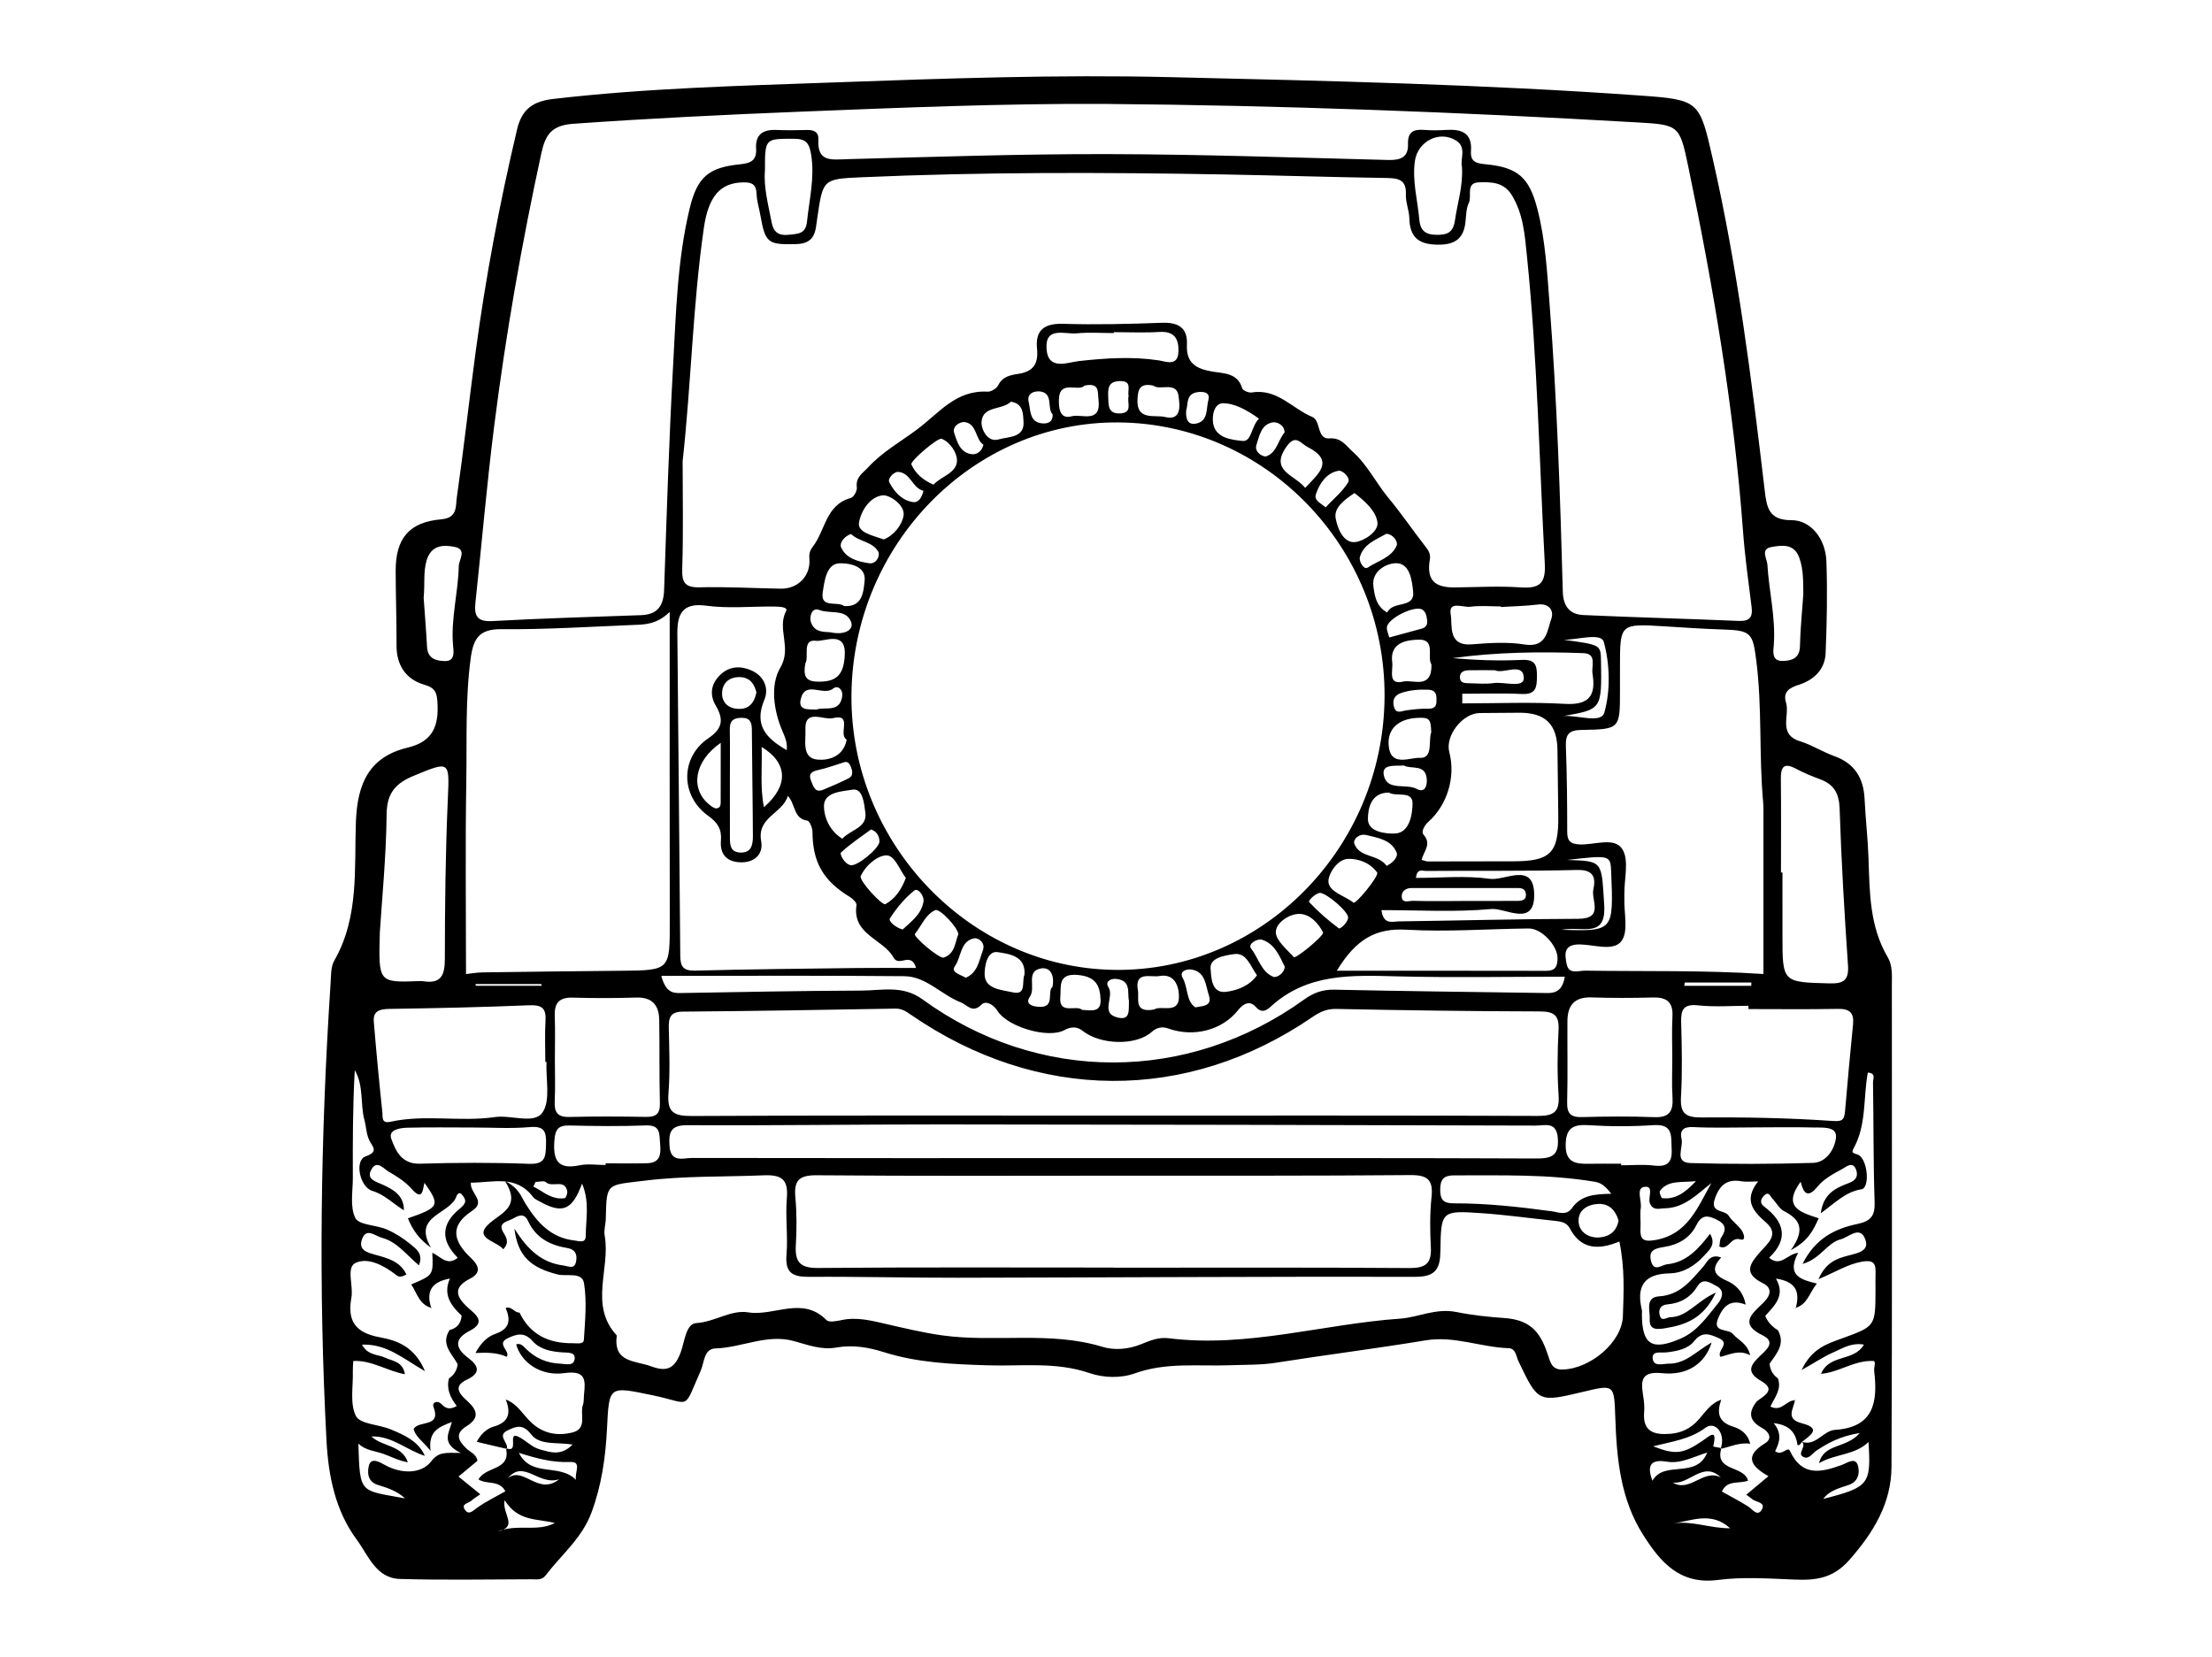 <svg xmlns="http://www.w3.org/2000/svg" xmlns:xlink="http://www.w3.org/1999/xlink" width="1479" height="1108" viewBox="0 0 1479 1108">
  <defs>
    <polygon id="esqueleto-m" points="0 0 1050 0 1050 1006 0 1006"/>
  </defs>
  <g fill="none" fill-rule="evenodd">
    <g transform="translate(215 51)">
      <mask id="esqueleto-mask" fill="#fff">
        <use xlink:href="#esqueleto-m"/>
      </mask>
      <path id="esqueleto" fill="#000" d="M143.134,739.358 C142.626,740.398 142.119,741.437 141.611,742.475 C143.277,743.41 145,744.258 146.599,745.296 C151.486,748.472 156.576,751.232 162.605,750.243 C163.438,750.106 164.573,746.926 164.249,745.442 C162.44,737.151 154.194,743.403 150.011,739.54 C148.745,738.371 145.482,739.358 143.134,739.358 L143.134,739.358 Z M158.918,938.203 C144.956,942.742 135.31,924.607 124.53,937.51 C135.145,929.146 144.709,949.514 158.918,938.203 L158.918,938.203 Z M918.938,738.865 C908.812,739.919 900.49,738.009 894.875,745.355 C894.239,746.186 895.66,750.146 896.397,750.227 C904.794,751.16 911.162,747.207 918.938,738.865 L918.938,738.865 Z M903.416,940.387 C915.068,947.412 923.799,930.966 935.565,936.972 C923.762,925.569 914.464,942.057 903.416,940.387 L903.416,940.387 Z M903.868,967.725 C916.417,965.787 928.384,971.064 941.819,970.986 C929.309,959.593 916.408,965.889 903.868,967.725 L903.868,967.725 Z M170.113,938.602 C169.048,933.482 174.372,926.278 166.168,926.655 C154.551,927.188 143.811,924.285 131.922,920.536 C140.303,937.278 158.807,927.21 170.113,938.602 L170.113,938.602 Z M889.848,939.214 C897.804,925.146 919.165,938.403 926.495,920.338 C917.048,923.271 908.754,927.977 899.571,926.449 C887.687,924.474 886.379,929.865 889.848,939.214 L889.848,939.214 Z M488.807,226.148 C484.924,221.838 489.318,212.671 481.238,210.892 C478.105,210.201 471.217,211.12 472.809,217.788 C474.151,223.409 473.196,231.447 482.032,232.133 C485.159,232.375 489.088,231.517 488.807,226.148 L488.807,226.148 Z M578.139,223.296 C577.558,229.692 579.624,233.173 584.421,232.316 C593.144,230.759 591.363,222.181 592.951,216.523 C594.662,210.428 587.852,210.836 585.105,211.339 C577.794,212.678 579.452,219.893 578.139,223.296 L578.139,223.296 Z M911.478,606.023 L911.201,608.226 L955.922,608.226 C955.953,607.491 955.981,606.757 956.012,606.023 L911.478,606.023 Z M147.288,608.217 C147.138,607.83 146.988,607.442 146.838,607.055 L102.875,607.055 C102.977,607.442 103.079,607.83 103.179,608.217 L147.288,608.217 Z M402.456,277.198 C395.005,275.475 393.915,265.011 385.38,264.56 C383.016,264.435 378.164,268.744 379.648,271.586 C382.915,277.844 387.899,283.607 395.487,284.761 C398.901,285.279 401.292,282.077 402.456,277.198 L402.456,277.198 Z M442.547,246.408 C436.87,242.603 438.429,232.413 429.955,231.241 C427.316,230.876 421.423,233.797 423.01,238.586 C425.019,244.646 427.05,252.044 435.135,252.758 C437.865,252.999 441.509,251.036 442.547,246.408 L442.547,246.408 Z M671.31,288.278 C676.5,282.763 682.541,277.84 686.407,271.576 C688.227,268.63 682.726,263.269 679.875,263.814 C671.874,265.345 667.412,272.065 664.896,279.356 C663.379,283.754 668.107,285.42 671.31,288.278 L671.31,288.278 Z M643.956,238.129 C643.621,232.861 638.613,231.002 635.998,231.446 C628.253,232.76 627.075,240.436 625.086,246.489 C623.419,251.561 629.78,254.774 631.584,254.164 C638.803,251.729 639.462,243.307 643.956,238.129 L643.956,238.129 Z M122.405,952.171 C120.509,961.83 132.108,969.796 117.492,973.254 C130.578,967.713 144.161,973.716 155.956,967.474 C144.39,964.379 131.502,966.804 122.405,952.171 L122.405,952.171 Z M354.044,306.077 C349.313,307.592 346.258,312.292 347.298,314.779 C350.547,322.534 358.646,324.508 366.128,325.656 C370.97,326.4 373.643,320.501 372.279,318.016 C368.489,311.112 359.256,311.281 354.044,306.077 L354.044,306.077 Z M539.644,213.883 C538.648,209.833 542.415,203.593 533.668,203.837 C525.743,204.058 525.783,209.011 525.977,214.547 C526.163,219.871 525.772,225.677 533.678,225.467 C542.844,225.223 538.31,218.016 539.644,213.883 L539.644,213.883 Z M539.846,618.254 C538.619,613.134 541.671,604.776 531.535,603.634 C527.611,603.191 523.678,605.373 526.137,609.155 C530.338,615.616 520.135,626.728 532.53,629.503 C541.114,631.423 539.54,624.181 539.846,618.254 L539.846,618.254 Z M830.572,376.833 C855.282,380.201 855.282,380.201 855.461,390.847 C856.003,423.342 856.003,423.342 830.469,427.801 C839.967,427.164 855.587,433.038 857.703,425.527 C861.863,410.758 861.42,393.21 857.359,378.313 C855.602,371.864 839.863,376.831 830.572,376.833 L830.572,376.833 Z M430.722,602.839 C438.689,599.545 439.608,591.372 442.17,584.524 C444.071,579.438 439.225,575.915 436.317,576.49 C426.968,578.342 427.879,588.792 423.527,595.007 C420.472,599.369 426.953,600.552 430.722,602.839 L430.722,602.839 Z M584.298,622.648 C590.579,621.615 595.486,621.345 593.273,614.554 C590.995,607.565 591.072,598.754 581.432,597.316 C579.079,596.965 573.024,598.143 575.807,603.04 C579.459,609.461 577.971,618.681 584.298,622.648 L584.298,622.648 Z M739.265,364.208 C738.864,361.368 738.672,358.313 735.924,356.636 C730.942,353.594 712.797,362.551 712.312,368.437 C712.129,370.662 713.332,373.001 713.905,375.288 C721.108,373.325 728.309,371.356 735.516,369.405 C738.187,368.682 739.477,366.999 739.265,364.208 L739.265,364.208 Z M330.907,423.516 C336.434,421.326 346.58,426.057 348.15,414.431 C348.688,410.451 345.377,406.8 342.049,409.483 C335.41,414.836 323.332,403.595 320.373,416.659 C318.669,424.187 325.156,423.289 330.907,423.516 L330.907,423.516 Z M745.441,417.035 C745.678,413.187 744.692,410.409 740.116,410.227 C733.801,409.977 727.581,410.401 721.584,412.504 C717.124,414.069 715.847,417.484 717.069,421.733 C718.503,426.722 722.09,424.465 725.317,424.022 C730.065,423.372 734.89,422.815 739.661,422.944 C744.205,423.07 745.736,421.154 745.441,417.035 L745.441,417.035 Z M711.994,305.932 C704.988,309.966 696.604,312.771 694.245,321.603 C693.501,324.39 696.904,330.272 699.444,328.577 C706.216,324.059 715.413,321.925 718.866,313.798 C719.79,311.622 717.049,306.424 711.994,305.932 L711.994,305.932 Z M367.409,503.655 C360.667,508.628 353.477,513.365 347.251,519.14 C346.334,519.992 349.341,526.527 353.651,527.553 C358.06,528.602 373.189,516.131 373.024,511.618 C372.899,508.261 371.516,505.15 367.409,503.655 L367.409,503.655 Z M667.35,546.058 C663.796,546.969 659.516,551.346 660.368,552.26 C666.372,558.708 673.112,564.55 680.193,569.813 C680.992,570.406 685.885,566.448 686.39,562.728 C686.905,558.923 671.925,546.014 667.35,546.058 L667.35,546.058 Z M644.014,595.462 C640.339,587.94 637.134,579.949 628.672,577.375 C625.81,576.505 619.044,580.162 621.518,583.301 C626.535,589.669 628.291,599.051 636.501,602.243 C638.348,602.963 643.718,600.173 644.014,595.462 L644.014,595.462 Z M341.527,372.069 C350.921,373.662 355.842,369.543 354.088,364.939 C350.646,355.902 340.039,359.741 332.877,356.909 C327.469,354.769 326.344,361.901 327.014,364.368 C329.443,373.309 338.216,371.035 341.527,372.069 L341.527,372.069 Z M488.675,609.006 C490.314,601.361 487.315,595.692 481.345,596.583 C470.467,598.209 477.84,609.456 473.621,615.498 C470.152,620.462 475.255,621.955 479.301,622.274 C490.943,623.19 484.856,612.021 488.675,609.006 L488.675,609.006 Z M388.532,570.59 C394.138,565.339 401.009,560.532 402.471,551.97 C403.131,548.11 398.744,542.615 396.433,544.43 C389.961,549.511 384.489,556.239 379.994,563.199 C378.881,564.922 383.654,569.245 388.532,570.59 L388.532,570.59 Z M290.777,412.015 C289.426,406.67 286.637,401.924 279.577,401.795 C272.777,401.672 268.172,405.533 267.814,412.02 C267.448,418.641 271.836,422.756 278.626,423.045 C285.447,423.334 289.252,419.485 290.777,412.015 L290.777,412.015 Z M348.877,458.909 C343.399,460.59 337.998,462.631 332.417,463.839 C327.785,464.841 325.209,466.235 327.423,471.473 C328.958,475.103 329.994,479.309 335.354,477.129 C341.108,474.789 346.805,472.265 352.366,469.495 C355.672,467.849 355.034,464.768 353.965,461.958 C353.073,459.611 351.735,457.681 348.877,458.909 L348.877,458.909 Z M712.146,528.034 C716.475,525.861 720.025,521.975 718.792,519.031 C715.271,510.628 706.546,509.351 698.641,507.422 C693.528,506.176 689.542,510.466 690.514,513.162 C693.999,522.833 706.521,520.015 712.146,528.034 L712.146,528.034 Z M723.72,460.905 C717.236,461.343 708.187,459.675 710.407,468.112 C713.014,478.009 725.106,472.749 732.289,476.572 C737.67,479.435 739.173,474.572 739.008,470.593 C738.543,459.383 728.462,463.72 723.72,460.905 L723.72,460.905 Z M784.491,397.191 C777.736,397.191 772.388,397.119 767.042,397.217 C763.895,397.276 760.985,398.355 761.141,402.04 C761.315,406.096 764.881,405.831 767.687,405.905 C773.032,406.043 778.469,406.545 783.709,405.789 C790.846,404.761 804.242,409.529 803.851,402.148 C803.286,391.497 790.121,400.019 784.491,397.191 L784.491,397.191 Z M829.106,570.796 C863.854,571.755 863.854,571.755 862.285,532.419 C861.821,520.75 861.821,520.75 832.772,524.066 C857.159,524.797 855.685,524.895 857.602,553.791 C859.152,577.143 843.066,568.013 829.106,570.796 L829.106,570.796 Z M294.265,448.496 C294.7,462.083 293.096,475.102 295.786,488.787 C312.422,474.372 311.823,459.21 294.265,448.496 L294.265,448.496 Z M867.203,765.17 C865.241,758.436 860.975,753.849 853.879,754.09 C846.544,754.34 839.932,758.192 840.497,766.161 C840.983,773.024 847.236,776.904 854.163,776.512 C860.843,776.134 865.951,772.551 867.203,765.17 L867.203,765.17 Z M510.193,206.822 C506.214,211.366 493.441,202.596 493.023,215.932 C492.861,221.082 493.223,229.76 501.604,227.364 C507.945,225.552 521.474,232.628 519.486,216.177 C518.826,210.722 520.319,204.847 510.193,206.822 L510.193,206.822 Z M266.893,445.773 C248.973,458.126 246.4,476.605 259.23,487.03 C260.662,488.192 262.594,489.732 264.129,489.567 C267.281,489.229 266.857,486.172 266.868,483.872 C266.922,471.87 266.893,459.868 266.893,445.773 L266.893,445.773 Z M556.108,206.841 C547.063,205.026 545.97,209.326 545.563,215.657 C544.595,230.714 557.046,226.147 564.027,227.863 C576.064,230.822 573.424,217.963 573.079,214.387 C572.018,203.388 560.459,210.559 556.108,206.841 L556.108,206.841 Z M460.867,217.613 C455.049,223.453 442.172,220.08 441.284,231.05 C440.919,235.556 444.981,245.177 452.836,242.811 C459.003,240.954 470.168,241.962 469.354,230.904 C469.022,226.408 469.517,218.819 460.867,217.613 L460.867,217.613 Z M626.799,228.953 C618.985,223.424 611.081,218.828 602.993,218.663 C596.364,218.527 595.289,227.803 596.189,232.454 C598.056,242.076 608.629,243.081 615.65,243.867 C622.043,244.581 621.375,234.346 626.799,228.953 L626.799,228.953 Z M469.983,600.829 C471.032,587.79 458.864,586.877 452.289,585.735 C444.433,584.372 443.203,596.669 443.361,600.907 C443.72,610.519 454.776,610.894 461.939,612.559 C471.711,614.831 467.973,605.35 469.983,600.829 L469.983,600.829 Z M508.464,624.318 C515.018,624.79 521.229,625.997 520.883,617.59 C520.496,608.122 517.83,602.158 505.784,600.977 C491.925,599.617 494.616,609.221 493.98,615.381 C492.666,628.127 504.769,620.619 508.464,624.318 L508.464,624.318 Z M625.449,601.199 C620.865,594.775 618.395,585.802 610.095,587.029 C604.255,587.89 593.635,589.337 594.427,596.845 C594.883,601.165 594.478,613.589 604.743,612.264 C612.098,611.314 620.277,608.473 625.449,601.199 L625.449,601.199 Z M657.679,275.259 C666.453,265.823 677.718,257.296 659.291,247.912 C654.608,245.528 651.395,239.168 645.493,247.262 C633.289,263.994 650.855,266.498 657.679,275.259 L657.679,275.259 Z M425.766,573.764 C425.669,569.408 413.247,556.292 410.348,557.615 C403.626,560.68 401.183,568.124 396.72,573.525 C395.349,575.182 413.054,590.316 415.98,589.343 C423.653,586.798 423.528,579.118 425.766,573.764 L425.766,573.764 Z M556.719,624.059 C561.007,621.067 572.651,627.152 573.244,616.428 C573.57,610.521 571.508,599.629 560.203,601.692 C554.514,602.73 543.415,598.162 545.836,611.259 C546.829,616.631 542.679,626.609 556.719,624.059 L556.719,624.059 Z M669.691,572.633 C666.408,566.081 660.612,560.121 653.638,560.143 C646.929,560.166 638.096,566.098 638.049,572.267 C638.005,577.874 645.366,583.773 650.048,589.023 C651.269,590.392 669.558,575.414 669.691,572.633 L669.691,572.633 Z M409.188,273.093 C414.399,267.325 425.024,265.379 424.874,256.62 C424.797,252.263 420.862,244.898 414.601,242.431 C412.041,241.422 393.388,257.447 394.361,259.577 C397.227,265.856 402.281,270.145 409.188,273.093 L409.188,273.093 Z M690.664,278.695 C683.96,283.171 676.771,288.467 678.043,295.518 C679.207,301.969 683.022,312.326 691.183,311.492 C696.539,310.945 706.744,304.748 706.006,298.422 C705.093,290.611 697.495,284.107 690.664,278.695 L690.664,278.695 Z M375.887,309.72 C382.761,307.074 388.304,299.801 389.17,293.555 C390.093,286.9 380.055,279.838 375.299,280.254 C366.622,281.01 360.572,290.861 359.357,298.505 C358.31,305.088 368.17,306.983 375.887,309.72 L375.887,309.72 Z M390.666,536.066 C386.425,530.766 383.326,520.568 377.279,521 C371.327,521.426 363.738,527.688 360.491,534.9 C359.213,537.734 374.845,554.836 377.026,553.612 C383.594,549.921 387.698,543.987 390.666,536.066 L390.666,536.066 Z M705.924,532.668 C701.409,526.068 693.332,523.096 686.371,523.338 C678.919,523.595 673.034,533.777 673.215,538.49 C673.483,545.495 684.029,547.912 689.937,552.595 C691.472,553.811 706.172,536.033 705.924,532.668 L705.924,532.668 Z M349.471,354.264 C362.185,355.156 362.343,343.77 363.104,337.495 C364.46,326.349 350.13,325.395 345.836,325.733 C337.435,326.394 336.202,337.892 335.097,345.148 C333.433,356.089 344.828,350.804 349.471,354.264 L349.471,354.264 Z M712.492,358.597 C716.361,350.37 731.076,356.307 729.862,344.608 C729.121,337.483 727.849,325.749 718.641,325.626 C712.376,325.542 701.807,330.742 703.296,341.183 C704.116,346.942 704.921,354.386 712.492,358.597 L712.492,358.597 Z M742.098,393.291 C738.89,388.8 745.208,376.562 733.891,376.756 C726.685,376.881 713.924,378.051 715.881,391.923 C716.605,397.062 712.53,407.366 723.28,404.772 C729.569,403.254 742.56,410.393 742.098,393.291 L742.098,393.291 Z M713.61,478.987 C701.02,479.101 699.731,490.518 699.617,496.535 C699.443,505.732 712.382,506.576 717.516,506.407 C727.527,506.079 729.352,493.686 729.467,486.381 C729.606,477.379 718.535,482.06 713.61,478.987 L713.61,478.987 Z M348.177,509.865 C353.853,503.675 365.051,502.597 363.584,492.371 C362.789,486.832 362.119,475.738 354.826,477.078 C348.466,478.248 335.915,478.394 335.913,488.029 C335.91,495.179 339.432,504.434 348.177,509.865 L348.177,509.865 Z M351.113,443.597 C345.058,440.123 355.663,425.851 341.729,429.273 C335.81,430.727 322.739,422.603 323.536,437.141 C323.914,444.033 320.806,455.951 331.556,456.96 C338.467,457.609 348.941,455.408 351.113,443.597 L351.113,443.597 Z M323.505,392.518 C322.105,400.314 323.173,404.47 330.864,404.799 C343.969,405.36 349.381,400.693 349.849,386.399 C350.371,370.482 335.923,378.274 330.608,377.522 C320.964,376.156 326.141,388.437 323.505,392.518 L323.505,392.518 Z M741.947,438.766 C741.728,429.632 740.686,428.652 732.624,429.057 C719.441,429.719 711.525,437.207 713.815,449.74 C715.958,461.464 728.256,455.463 734.192,455.799 C743.52,456.326 739.872,444.38 741.947,438.766 L741.947,438.766 Z M761.811,551.524 L761.811,551.474 C774.457,551.474 787.104,551.516 799.749,551.445 C802.825,551.427 805.711,550.766 805.237,546.622 C804.885,543.542 802.543,542.846 800.008,542.843 C776.174,542.816 752.341,542.843 728.507,542.859 C725.103,542.862 722.418,544.893 722.257,547.814 C721.94,553.609 726.995,551.315 729.711,551.395 C740.403,551.71 751.11,551.524 761.811,551.524 L761.811,551.524 Z M929.259,740.17 C919.721,747.535 911.345,756.783 898.125,757.014 C894.635,757.075 890.303,758.899 888.165,753.656 C886.607,749.836 891.381,741.581 884.272,742.71 C878.786,743.581 882.799,751.945 882.055,756.896 C881.41,761.18 882.149,765.652 881.889,770.019 C881.44,777.566 883.37,779.733 891.889,778.223 C913.537,774.388 920.07,756.326 929.259,740.17 L929.259,740.17 Z M273.023,473.415 C273.023,485.069 272.985,496.723 273.042,508.376 C273.066,513.301 272.897,518.717 279.791,519.107 C287.357,519.535 288.424,513.863 288.402,508.325 C288.305,484.55 287.858,460.777 287.712,437 C287.678,431.847 286.499,428.861 280.421,429.019 C274.696,429.168 272.871,431.609 272.963,436.998 C273.171,449.135 273.029,461.276 273.023,473.415 L273.023,473.415 Z M788.511,354.911 C788.504,354.779 788.495,354.648 788.485,354.517 C781.655,354.517 774.734,353.845 768.025,354.745 C763.282,355.381 753.325,350.523 754.975,359.79 C756.259,367.008 752.719,381.196 769.166,379.882 C780.804,378.954 792.812,378.139 804.222,379.972 C819.314,382.398 819.425,370.663 822.298,362.645 C824.052,357.752 821.139,352.269 813.258,353.26 C805.07,354.292 796.766,354.4 788.511,354.911 L788.511,354.911 Z M68.265,348.755 C68.948,358.451 69.903,370.03 70.534,381.626 C70.971,389.666 76.902,391.018 82.713,391.059 C89.266,391.103 88.335,384.881 87.979,381.15 C86.249,363.045 91.372,345.507 91.744,327.625 C91.836,323.166 97.5,316.385 88.871,314.689 C81.155,313.174 73.294,313.569 70.249,323.747 C67.949,331.434 69.178,339.155 68.265,348.755 L68.265,348.755 Z M990.75,346.339 C990.637,338.063 990.913,329.812 988.011,321.844 C984.586,312.442 976.55,313.571 969.616,314.762 C961.755,316.111 966.484,322.452 966.729,326.574 C967.789,344.452 972.337,362.032 971.008,380.155 C970.691,384.472 969.365,391.13 976.851,390.991 C982.628,390.882 988.305,389.473 988.489,381.17 C988.747,369.549 989.95,357.948 990.75,346.339 L990.75,346.339 Z M529.731,171.115 L529.731,171.728 C521.47,171.728 513.148,171.107 504.965,171.907 C496.959,172.687 483.541,166.955 484.768,182.567 C485.911,197.11 499.214,191.225 506.329,190.452 C524.254,188.5 541.87,187.284 559.813,189.991 C564.35,190.674 572.543,194.35 572.938,184.282 C573.264,175.977 570.513,170.35 560.365,170.976 C550.191,171.604 539.945,171.115 529.731,171.115 L529.731,171.115 Z M762.523,60.741 C761.091,55.662 765.851,47.639 758.759,43.102 C747.397,35.837 732.822,43.586 731.009,56.8 C729.186,70.098 732.864,82.821 733.984,95.808 C734.572,102.625 737.533,105.887 745.097,106.025 C752.661,106.165 756.64,104.597 757.82,96.314 C759.451,84.86 763.251,73.715 762.523,60.741 L762.523,60.741 Z M296.465,63.093 C295.479,74.146 298.714,85.935 300.968,97.85 C302.161,104.15 305.538,106.739 312.209,106.006 C318.2,105.347 323.697,105.684 324.562,97.337 C326.111,82.415 329.83,67.786 327.356,52.456 C326.135,44.885 324.105,41.785 315.8,41.797 C296.473,41.829 296.473,41.336 296.465,63.093 L296.465,63.093 Z M868.95,727.206 C868.95,727.553 868.95,727.902 868.949,728.25 C876.248,728.25 883.63,727.551 890.822,728.424 C899.953,729.535 903.228,726.335 902.702,717.293 C902.22,708.975 904.059,700.508 890.616,701.399 C876.054,702.364 861.337,702.337 846.771,701.419 C836.16,700.751 831.911,703.943 831.85,714.855 C831.788,726.283 838.407,727.386 847.022,727.234 C854.33,727.103 861.64,727.206 868.95,727.206 L868.95,727.206 Z M189.92,728.068 C189.919,727.69 189.919,727.313 189.919,726.936 C199.162,726.936 208.412,727.145 217.649,726.876 C226.597,726.614 226.999,720.833 226.359,713.61 C225.779,707.052 226.716,701.199 216.763,701.592 C199.745,702.265 182.675,702.037 165.641,701.635 C157.842,701.451 156.194,704.693 155.664,711.954 C154.717,724.921 158.048,731.284 172.441,728.259 C178.032,727.085 184.079,728.068 189.92,728.068 L189.92,728.068 Z M762.694,412.925 C762.703,415.072 762.713,417.219 762.722,419.366 C785.67,419.366 808.677,418.38 831.549,419.699 C847.819,420.636 852.129,413.777 849.794,399.542 C848.955,394.427 852.923,386.099 843.714,385.764 C814.517,384.703 785.312,385.072 756.24,389.105 C771.712,390.487 787.192,391.009 802.616,390.29 C811.806,389.862 812.707,394.114 812.642,401.557 C812.58,408.917 811.751,413.528 802.564,413.088 C789.302,412.453 775.986,412.925 762.694,412.925 L762.694,412.925 Z M862.318,747.298 C858.521,742.307 855.69,740.022 851.551,739.318 C820.314,734.014 788.799,735.089 757.324,734.988 C750.477,734.965 748,737.477 747.951,744.416 C747.904,751.338 750.122,753.726 757.137,753.703 C779.064,753.638 800.818,756.069 822.541,758.997 C826.868,759.58 832.36,762.18 836.015,756.93 C842.071,748.23 851.288,747.506 862.318,747.298 L862.318,747.298 Z M101.209,702.985 C86.604,702.985 71.992,702.743 57.396,703.12 C52.478,703.246 44.384,704.407 46.634,710.578 C49.51,718.471 53.439,727.55 65.806,727.182 C90.127,726.456 114.509,726.352 138.819,727.278 C150.035,727.704 149.837,722.124 150.085,714.102 C150.343,705.803 149.042,701.824 139.161,702.709 C126.604,703.832 113.867,702.981 101.209,702.985 L101.209,702.985 Z M958.184,702.906 C944.545,702.906 930.882,703.387 917.276,702.704 C910.463,702.362 907.986,704.852 909.355,710.777 C910.648,716.366 904.131,726.429 915.368,726.754 C942.626,727.544 969.939,727.464 997.196,726.641 C1006.628,726.355 1011.968,716.683 1012.594,709.571 C1013.256,702.036 1003.548,703.118 997.638,702.97 C984.494,702.642 971.336,702.867 958.184,702.906 L958.184,702.906 Z M708.669,557.615 C709.939,567.627 715.973,565.205 720.301,565.149 C760.272,564.631 800.241,563.519 840.211,563.422 C857.758,563.378 848.76,550.923 850.35,543.773 C852.14,535.731 850.428,530.477 839.411,530.759 C805.761,531.614 772.079,531.164 738.411,531.419 C736.251,531.437 732.369,529.459 731.753,536.072 C748.407,536.072 765.039,534.4 781.113,536.678 C791.261,538.117 810.194,525.218 810.785,546.615 C811.417,569.5 791.647,555.999 782.096,556.877 C757.936,559.099 733.434,557.615 708.669,557.615 L708.669,557.615 Z M678.824,598.156 C727.815,598.156 773.4,598.11 818.986,598.214 C824.918,598.228 826.323,595.243 826.415,590.029 C826.565,581.48 815.867,569.781 807.068,569.884 C779.797,570.206 752.445,572.265 725.291,570.714 C705.243,569.569 691.842,576.659 678.824,598.156 L678.824,598.156 Z M156.009,657.582 C156.009,666.853 156.346,676.14 155.901,685.39 C155.551,692.655 157.623,696.125 165.627,695.928 C182.715,695.508 199.825,695.599 216.918,695.881 C223.698,695.992 226.41,693.801 226.226,686.669 C225.749,668.139 226.094,649.59 225.779,631.054 C225.615,621.351 221.223,615.743 210.44,616.083 C196.285,616.529 182.099,616.538 167.944,616.132 C159.001,615.875 155.595,619.631 155.921,628.31 C156.287,638.055 156.005,647.824 156.009,657.582 L156.009,657.582 Z M903.134,656.588 C903.134,647.318 902.738,638.025 903.244,628.782 C903.775,619.061 899.348,615.789 890.143,616.037 C876.477,616.404 862.779,616.442 849.116,615.986 C837.737,615.604 833.077,621.289 833.016,631.805 C832.91,649.859 833.292,667.919 832.833,685.961 C832.638,693.599 835.172,696.227 842.823,696.018 C858.93,695.579 875.073,695.456 891.17,696.064 C901.241,696.446 903.853,691.994 903.278,682.926 C902.723,674.179 903.157,665.37 903.134,656.588 L903.134,656.588 Z M975.808,532.445 C976.14,532.445 976.471,532.445 976.8,532.444 C976.8,546.54 976.799,560.633 976.801,574.729 C976.805,606.067 976.813,605.802 1008.486,606.604 C1017.828,606.843 1021.288,604.376 1020.608,594.441 C1018.221,559.581 1016.139,524.681 1015.023,489.763 C1014.691,479.389 1011.125,473.475 1001.805,470.045 C996.356,468.04 990.946,465.786 985.829,463.062 C977.828,458.804 975.636,461.724 975.728,469.796 C975.967,490.678 975.808,511.561 975.808,532.445 L975.808,532.445 Z M38.966,572.511 C38.014,606.072 38.014,606.071 64.886,605.093 C65.86,605.057 66.86,604.978 67.812,605.134 C79.888,607.131 82.43,601.231 82.439,590.195 C82.469,554.646 82.854,519.066 84.419,483.558 C85.552,457.824 85.936,457.754 61.806,467.706 C49.796,472.658 43.657,479.038 43.507,493.393 C43.207,522.071 40.34,550.725 38.966,572.511 L38.966,572.511 Z M227.15,601.588 C230.039,611.995 234.22,613.16 239.614,613.07 C280.105,612.39 320.598,611.565 361.092,611.418 C374.775,611.367 388.55,607.645 401.785,617.274 C479.255,673.629 579.124,673.459 656.955,617.423 C663.172,612.947 669.263,610.644 677.11,610.814 C723.452,611.815 769.804,612.35 816.153,613.013 C822.409,613.102 829.253,614.113 831.276,602.137 C793.633,602.137 756.604,602.852 719.62,601.915 C689.275,601.145 659.292,599.57 634.669,622.119 C631.895,624.66 628.612,626.834 624.688,622.37 C620.122,617.176 615.473,621.157 612.723,624.613 C602.146,637.907 583.104,642.929 565.889,636.697 C562.321,635.404 558.495,635.985 555.15,638.997 C544.62,648.48 520.709,647.813 508.792,638.277 C505.158,635.37 500.972,635.483 496.671,637.848 C485.868,643.786 458.605,635.706 451.95,624.986 C449.514,621.062 444.386,617.725 441.299,620.789 C435.114,626.931 431.749,620.956 427.412,619.292 C414.4,614.303 404.313,601.936 389.631,601.795 C336.008,601.274 282.377,601.588 227.15,601.588 L227.15,601.588 Z M735.505,523.983 C737.725,524.596 738.63,525.065 739.534,525.065 C758.523,525.061 777.513,524.951 796.502,524.969 C821.702,524.996 827.249,519.457 826.905,494.427 C826.704,479.843 826.514,465.259 826.361,450.674 C826.177,433.272 818.244,425.508 800.685,425.624 C791.921,425.681 783.157,425.716 774.394,425.821 C762.832,425.959 751.149,441.014 754.041,451.994 C758.419,468.618 752.64,487.288 740.236,498.379 C737.899,500.468 734.797,504.88 736.946,507.329 C742.249,513.379 737.175,517.905 735.505,523.983 L735.505,523.983 Z M150.397,659.127 C150.137,659.12 149.875,659.113 149.612,659.105 C149.612,649.862 149.19,640.593 149.736,631.383 C150.249,622.755 146.826,620.903 138.572,621.249 C107.46,622.55 76.317,623.205 45.178,623.679 C38.734,623.777 34.345,625.15 34.931,632.241 C36.609,652.571 38.538,672.883 40.704,693.165 C40.973,695.669 39.766,700.548 46.039,699.155 C69.08,694.041 92.644,699.39 115.827,696.011 C126.721,694.423 142.029,700.928 147.627,693.072 C153.289,685.125 149.85,670.709 150.397,659.127 L150.397,659.127 Z M954.055,623.781 C954.056,623.048 954.057,622.315 954.059,621.581 C942.842,621.581 931.525,622.505 920.438,621.306 C910.526,620.233 908.847,624.229 909.071,632.679 C909.509,649.239 909.901,665.859 908.95,682.375 C908.32,693.32 911.661,696.327 922.648,696.25 C951.383,696.049 980.18,696.564 1008.836,698.511 C1016.006,698.998 1018.077,698.95 1018.651,692.006 C1020.257,672.617 1022.123,653.247 1024,633.882 C1024.734,626.315 1021.669,623.505 1013.967,623.653 C994.003,624.036 974.027,623.781 954.055,623.781 L954.055,623.781 Z M529.141,723.437 C542.818,723.437 556.496,723.433 570.174,723.437 C650.781,723.463 731.388,723.347 811.995,723.701 C822.163,723.746 827.458,722.077 826.611,710.222 C825.783,698.67 817.916,701.717 811.813,701.701 C679.439,701.329 547.065,701.004 414.691,700.924 C358.028,700.889 301.362,701.747 244.703,701.432 C233.374,701.369 232.067,705.996 232.652,715.244 C233.386,726.856 241.793,723.335 247.762,723.346 C341.555,723.523 435.348,723.47 529.141,723.437 L529.141,723.437 Z M311.012,450.617 C311.631,445.646 309.873,441.979 307.938,437.39 C302.259,423.918 299.929,406.975 306.752,395.441 C314.666,382.064 304.274,369.662 310.617,357.566 C312.078,354.78 305.605,354.651 302.519,354.615 C287.375,354.441 272.015,356.048 257.14,354.029 C240.638,351.79 237.792,360.357 237.896,372.915 C238.497,444.622 239.324,516.328 239.845,588.036 C239.898,595.355 241.754,598.289 249.817,598.077 C285.93,597.129 322.057,596.785 358.18,596.327 C371.028,596.165 383.88,596.301 397.516,596.301 C394.086,584.931 386.151,596.032 382.435,589.319 C375.512,576.817 354.68,574.086 357.676,554.236 C357.914,552.654 355.189,549.998 353.248,548.815 C335.365,537.928 328.357,525.619 328.248,505.347 C328.234,502.701 326.342,497.969 324.843,497.769 C315.428,496.508 317.063,487 311.793,481.228 C308.149,493.193 291.014,495.373 293.941,511.474 C295.463,519.84 289.974,525.553 281.073,525.643 C271.788,525.736 266.204,521.035 267.025,511.156 C267.648,503.655 265.011,499.199 258.549,494.577 C239.863,481.212 239.778,455.487 258.647,442.677 C268.412,436.047 268.844,429.87 263.616,420.937 C259.021,413.087 260.588,405.753 267.056,399.836 C273.104,394.304 280.574,394.212 287.626,397.428 C295.995,401.244 299.265,409.371 296.059,416.991 C288.82,434.198 297.659,442.955 311.012,450.617 L311.012,450.617 Z M964.077,600.336 C964.077,565.628 964.082,530.596 964.07,495.566 C964.069,492.16 964.19,488.731 963.882,485.346 C961,453.87 963.314,422.177 959.291,390.698 C956.96,372.455 955.941,370.555 937.286,369.972 C924.145,369.562 911.019,368.642 897.894,367.838 C868.151,366.014 868.153,365.985 868.153,395.121 L868.153,411.202 C868.153,436.323 868.159,436.72 842.552,437.113 C834.085,437.243 831.679,439.984 831.984,448.058 C832.699,467.031 832.894,486.028 832.871,505.017 C832.862,511.161 834.664,513.348 841.133,513.68 C850.985,514.186 864.448,508.444 869.745,516.868 C874.394,524.261 870.954,536.728 871.083,546.954 C871.096,547.93 871.112,548.905 871.08,549.878 C870.776,559.55 873.938,571.756 869.218,578.215 C863.975,585.393 851.007,580.761 841.521,580.558 C830.22,580.315 831.144,587.155 832.561,593.874 C834.031,600.852 840.476,598.026 844.8,598.092 C884.562,598.691 924.353,597.705 964.077,600.336 L964.077,600.336 Z M232.781,358.21 C223.72,366.917 215.705,366.62 208.024,366.94 C178.787,368.155 149.528,370.006 120.296,369.738 C105.223,369.6 101.48,376.106 99.707,389.321 C96.058,416.517 97.236,443.783 96.783,470.998 C96.059,514.297 96.589,557.616 96.589,600.386 C99.362,600.093 103.595,599.313 107.838,599.251 C138.586,598.805 169.337,598.45 200.087,598.171 C233.066,597.872 232.881,597.921 232.82,565.146 C232.692,497.416 232.781,429.686 232.781,358.21 L232.781,358.21 Z M529.636,796.641 L529.636,796.731 C595.524,796.731 661.412,796.496 727.296,796.968 C738.103,797.045 742.286,793.994 741.703,783.08 C741.107,771.909 740.986,760.582 742.165,749.484 C743.405,737.828 739.369,734.699 727.88,734.798 C663.457,735.35 599.027,735.166 534.599,735.193 C466.755,735.219 398.907,735.497 331.068,734.918 C319.241,734.818 315.772,738.417 316.8,749.685 C317.77,760.329 317.734,771.149 317.107,781.829 C316.451,793.011 320.033,797.021 331.986,796.918 C397.865,796.34 463.751,796.641 529.636,796.641 L529.636,796.641 Z M528.635,695.015 C623.373,695.015 718.112,694.856 812.848,695.237 C823.398,695.279 827.89,693.092 827.125,681.633 C826.156,667.062 826.31,652.349 827.083,637.756 C827.601,627.964 824.114,625.385 814.634,625.361 C769.231,625.253 723.826,624.637 678.432,623.688 C671.946,623.553 667.342,625.81 662.442,629.166 C578.603,686.583 478.916,686.003 394.151,627.64 C390.925,625.42 388.061,623.395 383.65,623.475 C336.305,624.345 288.955,625.105 241.603,625.495 C233.369,625.563 232.002,629.321 232.163,636.292 C232.498,650.916 233.086,665.622 231.956,680.17 C230.989,692.61 235.373,695.359 247.349,695.294 C341.108,694.789 434.873,695.015 528.635,695.015 L528.635,695.015 Z M867.754,779.246 C853.851,784.956 842.182,784.721 834.625,770.431 C832.54,766.489 828.71,765.826 824.686,765.409 C808.221,763.71 791.803,761.372 775.301,760.247 C748.787,758.44 748.441,758.763 748.096,785.539 C747.946,797.17 745.091,802.85 731.55,802.823 C629.527,802.623 527.503,803.272 425.48,803.45 C392.293,803.508 359.104,802.617 325.921,802.852 C314.888,802.93 309.862,800.134 310.871,787.994 C311.918,775.411 310.034,762.583 311.115,750.006 C312.211,737.256 307.159,734.47 295.395,734.961 C268.758,736.073 242.182,735.244 215.473,738.598 C190.749,741.705 190.518,739.61 190.064,763.718 C189.991,767.603 188.645,771.63 189.309,775.338 C193.273,797.429 178.664,821.78 197.386,842.042 C194.964,860.475 209.707,858.713 220.607,862.771 C231.724,866.909 236.431,863.275 240.169,853.227 C242.79,846.18 243.538,834.185 250.603,833.762 C262.897,833.027 273.707,824.714 285.236,826.594 C302.565,829.422 321.496,815.402 337.562,831.747 C339.226,833.44 344.284,832.511 347.548,831.797 C357.963,829.526 367.679,832.136 377.724,834.434 C389.97,837.234 402.143,840.183 414.748,841.953 C450.428,846.961 486.908,838.896 522.234,849.681 C530.186,852.108 539.64,851.32 548.159,847.831 C553.958,845.457 559.694,843.062 566.462,843.911 C618.887,850.482 669.62,834.392 721.323,830.781 C733.171,829.952 745.134,823.595 758.813,826.376 C769.296,828.506 780.645,829.709 790.787,830.386 C809.663,831.648 815.484,841.322 820.221,855.775 C821.646,860.123 822.751,864.992 829.698,864.836 C848.257,864.416 869.532,846.586 870.106,829.142 C870.631,813.162 871.468,797.052 867.754,779.246 L867.754,779.246 Z M710.75,415.047 C711.438,315.056 631.451,232.398 533.12,231.484 C435.771,230.58 355.089,312.859 354.299,413.843 C353.522,513.048 433.408,596.403 530.387,597.579 C628.631,598.77 710.052,516.368 710.75,415.047 L710.75,415.047 Z M522.371,18.48 C454.978,18.187 387.669,20.984 320.363,23.673 C269.664,25.7 218.995,28.19 168.365,31.766 C153.869,32.791 149.681,38.972 146.972,51.414 C133.821,111.85 123.164,172.713 115.402,234.042 C110.456,273.14 107.144,312.446 102.913,351.637 C101.97,360.375 103.528,364.917 114.149,364.328 C147.281,362.494 180.464,361.548 213.631,360.367 C224.697,359.972 228.679,354.108 229.041,343.479 C230.753,293.31 232.3,243.123 235.074,193.006 C237.01,158.037 237.874,122.803 246.094,88.522 C251.203,67.212 258.869,60.945 279.964,58.851 C287,58.152 291.038,56.213 290.545,48.484 C289.933,38.881 295.163,35.526 304.132,35.91 C310.958,36.204 317.809,36.071 324.646,35.926 C329.221,35.828 332.461,37.274 332.183,42.343 C331.342,57.703 341.149,55.709 351.532,55.434 C409.592,53.901 467.67,51.924 525.736,52.055 C588.208,52.196 650.677,54.387 713.139,55.983 C721.335,56.192 726.74,54.312 726.426,45.275 C726.15,37.243 730.178,35.294 737.246,35.865 C742.099,36.259 747.027,36.195 751.892,35.883 C762.187,35.222 769.454,37.806 768.538,50.094 C767.97,57.73 772.89,58.309 778.814,58.894 C799.806,60.965 807.436,67.663 812.844,88.414 C818.401,109.73 819.491,131.679 821.171,153.481 C826.075,217.154 828.203,280.968 829.934,344.79 C830.195,354.4 834.59,359.877 843.64,360.286 C878.256,361.86 912.9,362.761 947.523,364.217 C954.777,364.522 957.036,361.859 956.164,354.919 C954.044,338.034 951.679,321.15 950.427,304.191 C944.36,221.98 930.608,140.932 913.804,60.35 C908.024,32.633 907.61,32.459 879.402,30.834 C760.487,23.985 641.49,19.396 522.371,18.48 L522.371,18.48 Z M241.419,257.453 C241.419,281.325 241.946,305.215 241.159,329.061 C240.846,338.526 242.855,341.99 252.898,341.747 C270.928,341.309 288.991,342.351 307.042,342.659 C318.568,342.856 327.228,334.024 326.161,322.435 C325.846,319.024 326.834,316.639 328.503,314.492 C336.91,303.683 337.073,286.493 353.911,281.996 C355.836,281.482 358.226,277.095 357.907,274.86 C356.943,268.109 361.923,265.38 365.397,261.594 C374.914,251.217 387.155,244.414 398.146,236.214 C413.026,225.112 424.029,209.761 445.29,210.914 C447.664,211.043 451.375,208.769 452.432,206.615 C455.318,200.732 460.738,199.808 465.817,199.028 C476.008,197.462 479.407,192.172 478.385,182.115 C477.12,169.645 483.341,165.157 495.997,165.544 C517.941,166.215 539.946,165.645 561.9,164.856 C572.789,164.464 579.162,168.104 578.609,179.439 C577.999,191.901 584.806,195.659 595.758,197.502 C603.151,198.746 612.574,198.295 615.588,208.697 C616.017,210.175 619.989,211.801 622.004,211.463 C638.887,208.635 649.046,222.252 662.425,227.819 C668.287,230.259 665.333,242.764 673.779,242.162 C681.954,241.58 684.859,246.94 689.282,250.886 C699.238,259.764 705.252,272.197 713.129,281.685 C721.714,292.021 729.378,303.265 737.649,313.921 C739.555,316.375 741.733,318.957 741.049,322.981 C738.744,336.554 743.756,341.966 757.703,341.824 C772.356,341.674 787.067,340.786 801.643,341.798 C814.169,342.667 818.61,339.408 817.89,325.977 C814.21,257.372 812.961,188.619 805.948,120.226 C804.532,106.411 803.569,92.09 795.813,79.463 C790.456,70.741 782.165,70.69 774.007,70.918 C764.672,71.18 769.369,79.992 767.12,84.607 C765.28,88.38 765.336,93.138 764.848,97.494 C763.586,108.762 757.727,112.772 746.168,112.619 C733.364,112.453 727.633,107.532 727.322,94.954 C727.192,89.661 724.794,84.364 725.015,79.135 C725.418,69.66 720.661,68.145 712.551,68.027 C675.955,67.5 639.37,66.294 602.777,65.644 C522.214,64.211 441.655,63.992 361.131,67.541 C335.147,68.688 335.231,68.762 331.429,94.948 C330.209,103.364 330.392,111.949 317.206,112.236 C298.881,112.634 296.689,111.895 293.47,93.257 C292.64,88.455 291.089,83.7 290.887,78.883 C290.624,72.594 288.265,70.831 281.88,70.955 C266.628,71.25 258.668,80.174 255.594,101.551 C248.164,153.259 247.173,205.445 241.419,257.453 L241.419,257.453 Z M123.785,917.89 C117.192,916.338 110.598,914.788 103.755,913.177 C106.666,907.735 110.566,904.297 115.108,903 C125.558,900.016 126.545,893.619 123.209,884.901 C131.002,887.757 134.714,895.176 140.383,900.39 C148.334,907.707 157.54,909.385 167.521,906.973 C178.092,904.419 172.516,894.828 174.726,888.611 C175.515,886.391 175.249,883.804 175.504,881.388 C176.522,871.751 176.691,865.241 162.437,867.223 C146.311,869.464 133.476,860.034 130.12,848.004 C132.965,847.046 134.676,848.921 136.299,850.591 C142.743,857.221 150.694,860.601 159.781,860.927 C163.243,861.051 168.895,862.923 169.266,857.369 C169.552,853.098 164.563,853.576 161.228,853.37 C153.757,852.902 146.091,851.454 141.16,845.869 C135.57,839.541 130.474,841.03 124.444,843.915 C116.467,847.728 126.431,852.326 123.801,856.33 C117.534,853.483 110.732,853.354 102.903,853.778 C106.585,846.884 110.983,842.782 116.408,840.896 C125.967,837.573 126.477,831.608 123.111,823.706 C127.026,822.178 128.88,826.919 132.35,826.739 C139.512,841.611 151.972,847.395 167.812,847.228 C170.562,847.198 175.207,848.192 175.404,844.939 C176.168,832.343 177.477,819.435 175.492,807.141 C174.223,799.271 163.963,802.785 157.863,801.249 C140.089,796.774 131.145,789.18 128.948,770.597 C138.146,785.402 147.832,793.457 161.541,795.224 C165.298,795.708 169.364,798.385 170.297,791.927 C170.965,787.296 169.154,784.382 164.414,783.603 C152.77,781.692 143.229,776.783 138.051,765.477 C135.171,759.19 130.551,762.573 127.184,764.302 C124.033,765.919 117.576,766.636 121.642,773.311 C123.59,776.51 125.754,779.97 121.468,784.388 C116.675,778.266 98.368,776.976 115.339,764.616 C123.863,758.407 132.025,753.565 122.649,738.748 C132.057,743.423 133.539,749.405 136.475,754.111 C144.19,766.475 153.383,776.774 169.049,778.53 C172.258,778.891 176.646,780.759 176.653,775.282 C176.667,764.251 179.416,752.875 174.177,740.501 C167.643,758.322 161.039,760.837 146.319,752.697 C144.615,751.755 142.555,750.964 141.454,749.505 C129.943,734.261 114.411,739.927 99.809,739.866 C99.159,747.148 110.392,752.344 100.661,758.72 C85.246,768.823 88.175,779.146 99.847,790.189 C104.239,794.345 107.83,799.721 99.369,804.015 C87.496,810.041 89.934,816.354 98.327,823.831 C102.919,827.922 110.327,833.135 99.181,838.867 C88.869,844.168 88.875,850.185 98.033,857.036 C104.763,862.071 106.99,867.002 97.125,871.62 C87.154,876.289 92.929,881.778 97.546,885.963 C104.401,892.176 105.602,897.374 96.907,902.746 C89.054,907.598 91.307,912.318 96.844,917.639 C99.386,920.078 103.61,921.377 104.215,925.888 C100.042,929.356 95.985,932.729 91.568,936.398 C96.569,940.47 101.052,944.118 106.133,948.254 C103.768,949.929 101.735,951.099 100.037,952.64 C98.224,954.285 93.353,954.587 95.694,958.338 C98.255,962.444 100.741,959.653 103.818,957.429 C109.844,953.073 116.672,949.823 122.912,946.264 C118.831,938.447 110.264,941.939 104.928,938.296 C109.879,929.312 126.84,932.485 123.257,917.365 C132.555,921.267 124.085,906.458 131.174,909.558 C136.338,911.815 140.188,916.686 146.089,918.281 C153.231,920.209 160.205,922.794 167.853,914.993 C157.212,913.313 145.923,915.647 140.184,908.244 C134.554,900.983 130.178,902.76 124.415,905.516 C116.817,909.149 125.479,913.828 123.785,917.89 L123.785,917.89 Z M935.445,917.914 C939.158,907.591 931.829,898.932 925.248,903.803 C914.955,911.424 903.641,912.833 890.307,916.153 C905.114,921.942 910.216,921.373 922.978,912.738 C928.189,909.215 933.436,903.624 930.51,916.322 C932.334,916.678 934.158,917.035 935.981,917.392 C931.069,933.232 951.088,928.786 953.779,939.118 C947.909,941.465 939.783,938.387 936.319,946.441 C942.297,949.795 948.193,952.823 953.777,956.346 C956.84,958.277 960.062,963.588 963.017,958.434 C965.855,953.485 958.918,953.64 956.452,951.399 C955.397,950.443 954.16,949.688 952.617,948.555 C957.776,944.231 962.195,940.527 967.422,936.144 C956.102,929.708 950.738,922.939 965.097,914.195 C970.768,910.74 967.208,906.092 963.242,903.949 C954.301,899.119 953.818,893.323 959.789,885.965 C964.67,882.289 972.706,878.365 962.686,872.583 C951.851,866.331 955.711,861.541 962.169,855.39 C966.19,851.56 972.508,846.348 963.538,841.974 C948.671,834.725 955.256,828.382 963.078,821.086 C967.661,816.812 971.588,811.036 963.591,807.044 C950.408,800.462 954.969,794.079 961.959,786.141 C966.74,780.71 974.944,774.458 965.952,766.631 C957.126,758.948 950.64,751.567 960.505,739.041 C955.428,739.041 952.449,739.456 949.626,738.965 C940.031,737.298 935.003,741.039 931.675,750.356 C928.057,760.483 938.204,757.797 940.821,761.956 C943.109,765.593 947.013,768.19 949.507,771.735 C950.765,773.526 952.923,779.113 948.515,777.8 C941.999,775.861 940.856,785.476 934.577,782.583 C935.025,780.232 934.844,777.999 935.83,776.564 C939.637,771.014 938.872,767.458 932.514,764.42 C926.223,761.414 922.568,761.505 919.007,768.683 C914.945,776.877 906.945,781.441 897.898,782.832 C891.894,783.755 886.991,784.827 888.936,792.376 C890.873,799.895 896.076,794.811 899.634,794.458 C912.668,793.161 920.747,784.028 928.384,774.057 C932.703,781.403 927.618,785.121 924.292,788.807 C918.248,795.502 910.393,800.344 901.418,800.514 C884.06,800.846 879.039,809.303 882.782,825.045 C883,825.968 882.808,826.987 882.812,827.962 C882.906,848.338 889.556,852.46 908.788,844.105 C920.008,839.23 926.56,829.285 933.853,820.372 C936.182,817.523 938.586,812.09 932.809,809.059 C928.7,806.903 923.762,803.112 920.07,809.012 C915.233,816.741 908.598,820.538 899.742,821.275 C895.402,821.637 893.725,824.61 894.714,828.467 C895.936,833.214 899.411,829.865 901.875,829.823 C913.115,829.641 919.259,819.266 932.268,813.347 C924.053,830.847 911.755,835.07 898.236,837.228 C893.466,837.99 887.59,838.831 888.045,831.095 C888.379,825.395 884.784,816.491 894.333,815.888 C908.45,814.997 915.487,805.335 923.61,796.315 C926.491,793.114 928.194,787.149 935.842,789.907 C929.071,797.174 930.708,801.62 939.435,805.386 C945.283,807.912 950.595,812.554 952.169,821.426 C941.563,817.196 936.905,823.109 933.767,830.638 C929.687,840.426 940.545,837.286 943.664,841.047 C947.193,845.299 953.407,847.27 955.208,855.295 C947.735,851.28 941.685,854.868 935.343,856.346 C932.519,852.394 942.314,847.432 934.389,843.932 C928.545,841.351 923.309,838.835 917.759,845.854 C913.513,851.23 906.145,852.536 899.234,853.371 C895.69,853.798 889.522,852.057 890.019,857.378 C890.572,863.309 897.034,860.868 900.971,860.901 C912.158,860.991 919.551,852.246 929.453,846.76 C925.203,860.569 913.535,868.985 896.562,867.29 C883.093,865.944 881.883,871.278 883.54,881.619 C884.153,885.442 884.667,889.412 884.326,893.234 C883.134,906.612 891.242,908.618 901.694,907.826 C909.269,907.251 915.524,904.212 920.716,898.347 C925.163,893.328 928.929,887.295 935.857,884.989 C932.873,893.565 933.639,899.922 943.988,903.103 C948.697,904.55 953.682,907.69 955.199,914.458 C947.987,913.418 941.894,916.484 935.445,917.914 L935.445,917.914 Z M73.483,824.04 L73.891,823.686 C65.391,821.776 63.929,813.825 59.954,807.912 C74.741,801.718 74.741,801.718 74.042,786.784 C79.451,788.997 83.791,795.982 91.084,790.093 C79.516,778.574 79.723,767.377 92.775,756.959 C94.224,755.802 95.877,754.021 96.043,752.387 C96.2,750.847 94.799,748.864 93.577,747.541 C92.072,745.914 90.56,747.832 90.267,748.762 C86.368,761.139 60.348,761.551 73.136,783.251 C65.132,777.724 60.846,771.28 57.732,763.714 C78.828,756.403 79.422,755.076 68.816,739.963 C67.48,744.922 67.725,752.509 60.019,743.801 C55.941,739.192 50.378,735.657 44.957,732.559 C41.513,730.589 36.851,724.223 33.17,731.327 C29.93,737.586 35.998,739.029 40.503,741.046 C48.078,744.438 55.193,748.529 55.051,758.339 C47.774,753.912 42.179,747.832 33.937,745.365 C25.495,742.84 21.841,724.928 29.485,722.284 C38.233,719.256 34.259,715.934 32.272,712.23 C29.867,707.75 29.966,702.849 28.716,698.22 C25.738,687.208 28.372,675.141 22.204,664.649 C20.883,688.628 20.811,712.48 20.918,736.331 C20.96,745.543 18.83,756.056 22.595,763.502 C25.032,768.317 36.602,768.099 43.633,771.158 C49.343,773.643 54.798,777.154 59.591,781.141 C63.077,784.043 68.234,787.252 65.104,795.155 C56.603,788.027 50.454,779.345 40.251,776.702 C35.816,775.554 30.135,769.799 27.185,777.326 C24.099,785.202 30.903,786.674 36.775,788.308 C44.632,790.492 52.73,792.704 56.727,801.254 C52.515,803.696 51.058,802.55 49.471,801.309 C41.491,795.078 30.887,789.64 22.727,793.534 C16.302,796.601 21.407,808.773 19.96,816.689 C17.084,832.399 22.599,840.251 38.973,843.273 C49.992,845.305 62.163,849.175 69.17,865.955 C54.141,857.221 43.413,847.557 26.999,848.182 C31.102,855.596 37.693,854.591 42.521,856.908 C47.321,859.211 54.281,859.271 55.733,867.973 C43.708,865.757 33.458,858.464 21.21,859.121 C21.075,861.881 20.851,863.812 20.909,865.734 C21.223,875.961 18.803,887.589 22.971,895.912 C25.68,901.323 38.181,901.545 46.016,904.766 C55.262,908.563 64.599,912.616 69.119,922.553 C56.728,918.664 46.955,909.05 33.314,909.592 C40.715,916.599 53.806,915.212 57.692,926.859 C51.698,925.843 46.671,923.139 41.357,921.232 C35.711,919.204 29.376,919.006 24.613,914.338 C25.653,948.696 25.52,945.303 55.808,951.004 C50.675,946.193 44.112,943.939 37.682,942.007 C30.22,939.766 30.7,932.734 31.669,929.033 C33.179,923.266 39.006,926.798 42.29,928.624 C53.416,934.813 66.743,934.697 73.236,926.32 C78.256,919.845 82.388,920.477 93.048,920.602 C79.492,913.988 85.448,906.918 87.127,899.889 C78.544,903.303 71.168,905.867 72.907,919.206 C67.182,912.263 62.588,909.508 61.58,904.498 C65.478,898.524 80.135,903.885 74.823,889.73 C73.755,886.88 77.458,884.962 80.478,888.228 C83.122,891.089 86.1,891.704 90.411,889.225 C86.18,883.772 83.336,877.821 85.169,870.798 C88.571,868.515 90.504,865.329 91.018,861.278 C87.191,854.14 79.447,847.931 85.588,838.43 C90.627,837.175 93.264,833.919 93.642,828.782 C86.58,822.106 81.053,814.848 85.807,803.997 C72.562,806.381 69.915,813.509 73.483,824.04 L73.483,824.04 Z M985.692,885.517 L985.174,885.055 C984.472,890.933 978.291,897.852 989.846,900.794 C1003.505,904.275 994.959,909.026 989.884,913.219 C989.291,913.92 988.755,914.689 988.074,915.291 C987.825,915.51 986.846,915.381 986.839,915.327 C985.714,906.606 980.995,901.757 970.882,900.685 C976.884,907.64 974.653,914.175 971.878,919.413 C976.485,923.048 980.227,915.831 981.801,919.238 C989.82,936.606 1002.565,933.673 1016.376,928.675 C1019.99,927.368 1025.459,923.154 1027.211,928.921 C1028.393,932.806 1028.298,939.451 1021.219,941.966 C1015.225,944.097 1008.445,945.423 1004.078,951.337 C1034.708,943.53 1036.112,941.682 1034.326,913.269 C1025.507,922.121 1011.843,921.203 1001.259,927.442 C1004.412,914.072 1019.476,917.868 1028.48,907.288 C1015.697,909.307 1007.402,913.815 999.428,919.12 C996.705,920.932 994.488,925.111 990.849,923.331 C986.097,921.006 993.31,916.372 989.833,913.231 C999.317,916.217 1003.928,905.691 1012.043,905.165 C1038.042,903.482 1040.587,886.375 1038.14,865.925 C1037.826,863.296 1039.395,860.213 1037.905,859.122 C1024.852,858.432 1015.275,866.544 1002.585,867.737 C1008.09,854.273 1024.678,859.769 1031.261,848.166 C1022.714,846.667 1016.852,850.754 1010.874,853.328 C1004.59,856.036 998.829,859.959 989.575,865.198 C996.393,850.72 1006.699,847.617 1016.425,844.082 C1038.944,835.898 1038.994,836.036 1039.008,811.3 C1039.01,807.398 1038.93,803.496 1039.053,799.598 C1039.261,792.973 1036.552,791.597 1030.015,792.699 C1020.601,794.288 1012.648,799.482 1000.884,804.391 C1005.819,793.083 1013.186,790.646 1020.403,788.724 C1027.204,786.914 1036.025,785.584 1031.641,776.547 C1027.963,768.964 1020.959,776.401 1015.654,777.778 C1006.554,780.141 1002.348,790.715 990.223,794.221 C998.911,776.837 1012.162,770.589 1027.052,767.452 C1035.59,765.651 1038.73,762.226 1038.425,753.127 C1037.53,726.337 1037.764,699.508 1037.343,672.698 C1037.309,670.549 1039.503,666.586 1033.872,666.268 C1030.705,683.323 1033.156,701.442 1024.136,717.355 C1022.254,720.676 1026.12,720.31 1027.953,721.495 C1033.936,725.359 1035.219,743.406 1029.648,744.286 C1019.085,745.958 1012.2,753.181 1002.404,760.37 C1004.165,746.841 1012.848,743.295 1021.205,740.115 C1025.97,738.301 1027.524,735.501 1026.096,731.36 C1023.935,725.095 1019.306,729.358 1016.896,730.661 C1010.949,733.876 1004.471,737.32 1000.339,742.402 C993.869,750.364 990.966,747.387 988.942,739.251 C976.413,756.457 989.187,759.773 1001.037,763.678 C997.479,771.312 994.53,778.529 982.384,785.005 C992.738,770.549 987.901,764.073 977.827,758.894 C974.607,757.238 972.664,753.191 969.965,750.402 C968.589,748.979 967.649,745.445 964.654,748.376 C962.297,750.681 961.356,753.434 964.485,755.782 C978.156,766.035 981.053,777.611 967.868,790.097 C975.739,796.543 979.741,787.683 987.289,786.784 C979.271,802.001 989.111,804.718 999.805,807.339 C994.815,813.366 993.562,821.51 985.208,823.687 L985.604,824.052 C988.362,813.929 986.93,806.128 972.449,804.03 C979.008,815.385 971.544,821.939 965.298,828.955 C966.961,833.14 969.91,836.197 973.71,838.504 C978.977,847.727 972.795,854.143 968.192,860.945 C968.533,865.045 970.329,868.327 973.711,870.713 C976.554,878.035 971.344,883.825 968.742,889.612 C976.69,893.544 979.653,884.537 985.692,885.517 L985.692,885.517 Z M567.385,0.586 C672.312,3.033 777.245,5.426 881.974,12.908 C921.215,15.711 921.377,16.608 930.114,54.884 C946.834,128.129 956.135,202.505 964.94,276.964 C966.269,288.199 967.584,296.926 982.845,296.855 C995.673,296.796 1005.624,309.217 1006.172,324.333 C1006.913,344.782 1006.497,365.307 1005.665,385.762 C1005.226,396.587 997.925,403.636 988.009,406.828 C981.516,408.916 976.953,411.497 979.177,418.799 C981.84,427.547 973.593,440.075 988.651,444.731 C996.5,447.159 1003.636,451.81 1011.406,454.594 C1025.149,459.522 1031.056,469.341 1031.72,483.394 C1032.341,496.534 1033.879,509.635 1034.322,522.777 C1035.092,545.645 1035.007,568.526 1047.241,589.227 C1050.522,594.781 1049.949,601.477 1049.947,607.853 C1049.909,715.218 1050.207,822.584 1049.702,929.947 C1049.587,954.272 1037.701,973.768 1021.566,992.13 C1010.635,1004.569 999.129,1005.873 984.851,1005.295 C967.78,1004.606 950.431,1003.365 933.615,1005.545 C908.033,1008.863 895.224,993.546 883.735,975.54 C868.465,951.604 865.947,924.362 865.024,896.891 C864.283,874.763 864.352,874.761 843.831,879.663 C813.405,886.931 813.471,886.901 800.23,859.177 C798.688,855.945 798.558,850.719 793.638,850.554 C775.034,849.93 757.299,842.141 738.118,845.324 C704.908,850.838 671.474,854.99 638.224,860.272 C627.973,861.9 617.793,861.564 607.564,861.955 C586.283,862.769 564.842,859.822 543.887,867.365 C534.332,870.806 522.891,870.435 513.435,867.197 C490.951,859.495 468.045,862.736 445.304,862.013 C421.87,861.266 398.528,860.368 375.934,853.196 C365.591,849.914 355.058,848.178 344.195,850.126 C334.332,851.896 325.23,848.419 316.067,845.854 C297.856,840.757 281.049,850.216 263.332,850.721 C255.594,850.943 255.924,860.132 253.564,865.475 C241.412,892.989 247.67,887.471 221.556,882.086 C191.819,875.952 192.311,875.324 190.821,904.833 C189.865,923.776 187.217,942.361 180.446,960.543 C174.013,977.821 160.205,988.812 149.714,1002.621 C147.243,1005.875 143.559,1005.086 140.246,1005.092 C110.93,1005.147 81.594,1005.746 52.305,1004.869 C36.379,1004.392 31.174,988.941 23.562,978.659 C9.279,959.362 4.568,936.223 3.312,912.508 C-2.086,810.61 -0.675,708.767 6.01,606.976 C6.36,601.664 6.084,595.58 8.559,591.259 C25.221,562.162 21.794,529.763 22.962,498.64 C23.927,472.931 31.789,455.089 57.671,448.927 C74.328,444.959 78.399,434.43 77.516,419.195 C77.139,412.684 76.426,409.103 68.856,406.932 C56.472,403.378 50.063,394.002 50.126,380.507 C50.203,363.92 49.581,347.334 49.556,330.747 C49.523,309.029 58.516,298.118 80.159,296.259 C91.018,295.327 89.618,287.433 90.423,281.794 C95.03,249.489 98.64,217.043 102.972,184.697 C109.694,134.506 119.056,84.811 130.729,35.513 C133.964,21.847 141.569,16.719 154.865,15.171 C216.998,7.932 279.462,6.403 341.853,4.151 C416.988,1.437 492.157,-1.207 567.385,0.586 L567.385,0.586 Z" mask="url(#campero-back-b)"/>
    </g>
    <g transform="translate(222 51)">
      <path id="atraz_2" d="M20.137,622.327 L136.741,612.362 L224.827,607.636 L387.324,621.21 C442.983,660.201 490.146,678.504 528.812,676.118 C567.479,673.732 611.888,652.677 662.04,612.952 L804.276,618 L871.397,606.023 L1025.445,618 L1005.626,722.905 C889.64,728.544 827.539,730.909 819.322,730 C811.106,729.091 616.465,725.424 235.401,719 C173.372,728 136.546,733.667 124.922,736 C113.298,738.333 85.378,736.333 41.162,730 L20.137,622.327 Z"/>
      <path id="atraz_1" d="M91.181,615.894 C52.548,623.361 28.867,626.284 20.137,624.662 C8.747,622.546 -2.27373675e-13,605.257 -2.27373675e-13,600.386 C-2.27373675e-13,596.491 11.006,571.772 12.232,553.674 C15.962,498.64 12.733,465.584 31.688,457.04 C41.198,452.754 53.218,445.569 61.265,445.773 C69.258,445.976 73.306,453.592 73.959,442.681 C77.353,386.004 84.658,302.777 95.875,193 C104.298,138.723 111.7,99.043 118.082,73.962 C127.655,36.341 123.797,18.459 133.867,18.459 C140.581,18.459 223.368,12.306 382.23,-5.68434189e-14 L697.703,-5.68434189e-14 C830.084,7.232 900.704,13.385 909.562,18.459 C914.939,21.539 928.905,87.813 942.824,191.419 C948.834,236.149 958.2,320.013 970.923,443.011 C996.988,450.118 1012.382,458.34 1017.106,467.676 C1024.191,481.68 1032.064,569.872 1037.52,586.915 C1041.157,598.277 1042.983,610.795 1043,624.469 L668.686,616.698 C603.064,656.311 554.111,676.118 521.826,676.118 C473.399,676.118 448.328,660.305 387.324,623.473 C369.23,612.548 334.243,617.733 300.86,621.135 C285.857,622.664 260.845,622.664 225.826,621.135 L206.734,605.235 L91.181,615.894 Z"/>
      <path id="atraz_1" d="M953.628 294.978C978.681 293.247 992.065 298.161 993.778 309.72 994.614 315.362 999.22 325.298 999.648 338.059 999.862 344.418 1001.726 361.033 999.648 376.266 999.089 380.364 997.133 387.147 993.778 396.612 988.125 402.397 983.161 406.381 978.887 408.563 974.613 410.745 971.226 412.735 968.726 414.534L953.628 294.978zM86.653 294.64C76.029 293.543 68.984 293.702 65.52 295.117 62.653 296.287 53.161 305.034 50.644 305.932 45.826 307.65 46.841 311.313 45.301 325.625 44.819 330.106 44.819 340.968 45.301 358.21 44.081 375.321 44.081 386.102 45.301 390.555 48.122 400.853 49.621 399.997 54.754 401.49 58.335 402.532 65.314 407.368 68.468 408.563 71.335 409.649 74.453 411.64 77.82 414.534L86.653 294.64zM313.096 353.143L225.537 352.486C225.537 313.04 225.537 279.804 225.537 252.778 225.537 225.752 228.401 176.868 234.129 106.127 241.446 73.548 254.63 57.258 273.681 57.258 292.731 57.258 381.003 54.949 538.496 50.332L762.391 57.258C787.946 58.652 802.431 69.037 805.844 88.414 809.258 107.792 813.876 192.541 819.699 342.662 767.201 350.373 740.126 350.373 738.476 342.662 736.001 331.097 696.779 280.083 671.824 252.778 646.87 225.473 585.176 190.559 558.91 191.419 532.644 192.278 478.006 187.309 434.261 214.651 390.516 241.994 338.324 280.223 327.152 317.405 319.704 342.193 315.019 354.106 313.096 353.143z"/>
    </g>
  </g>
</svg>
